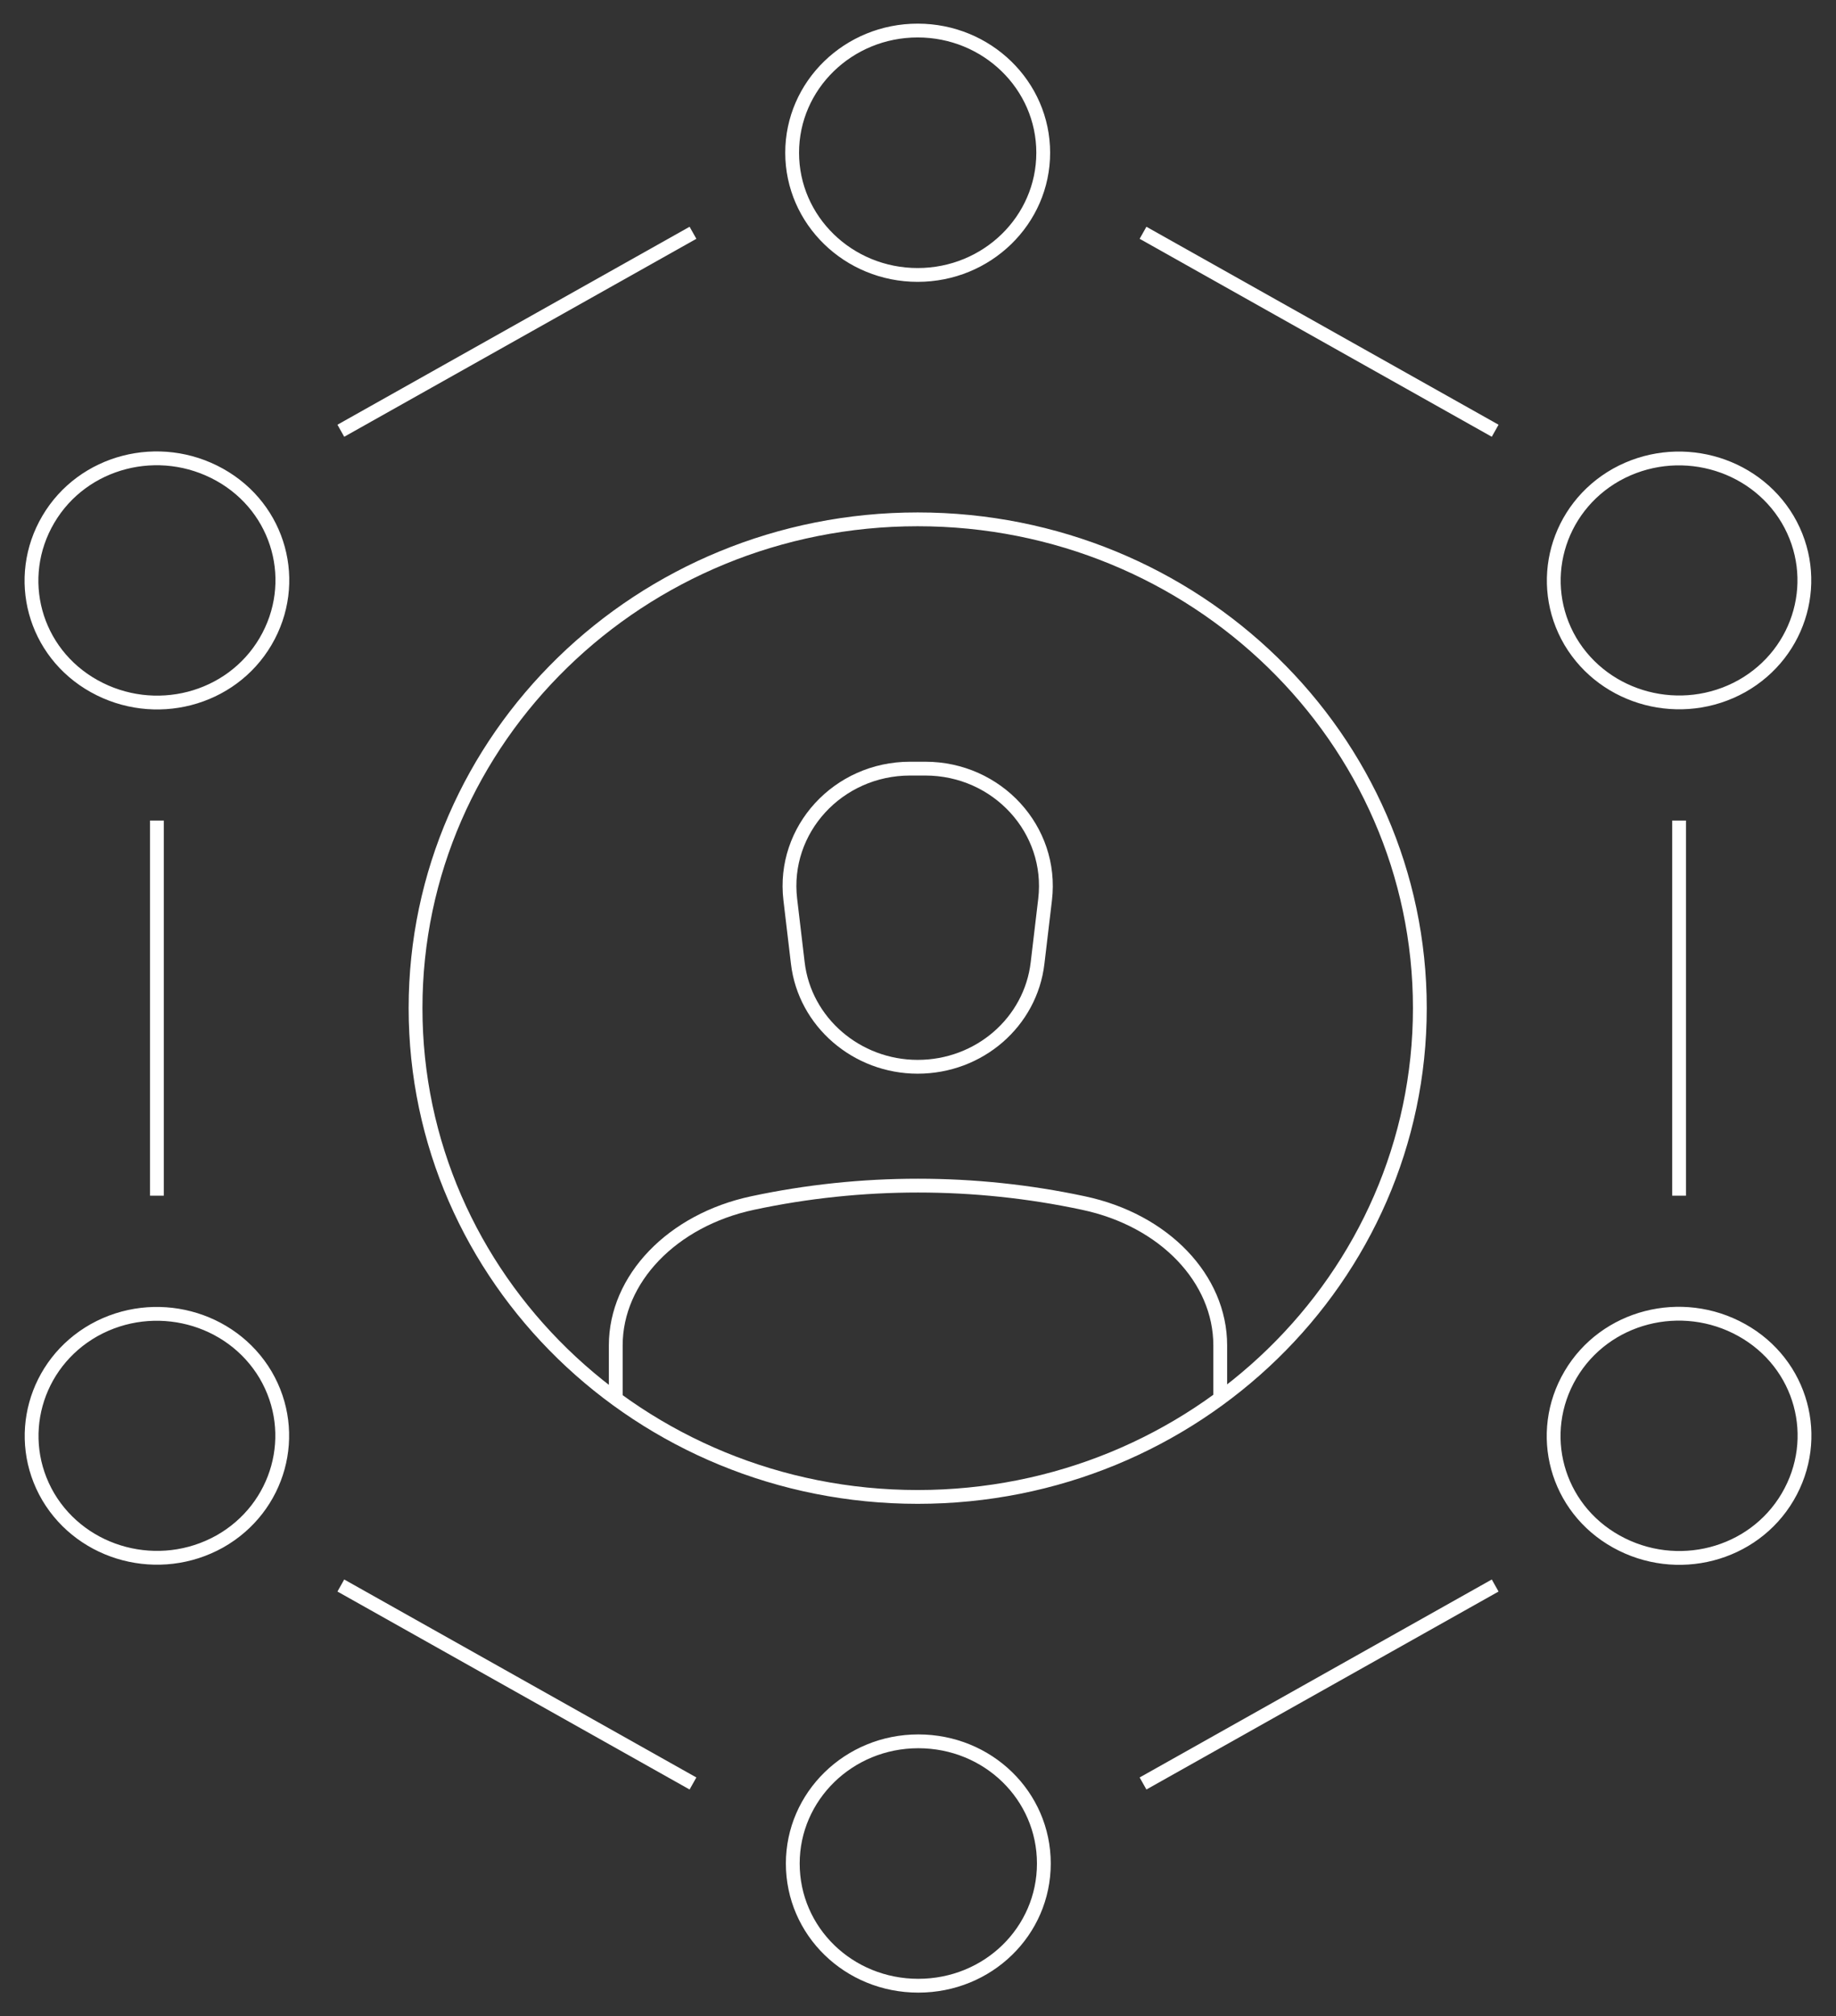 <svg width="133" height="146" viewBox="0 0 133 146" fill="none" xmlns="http://www.w3.org/2000/svg">
<rect x="0" y="0" width="133" height="146" fill="#333333" stroke="none"/>
<g id="Layer_1">
<g id="Group">
<path id="Vector" d="M65.932 55.657H67.023C72.252 55.657 76.299 60.081 75.708 65.125L75.162 69.726C74.662 74.017 70.933 77.247 66.477 77.247C62.067 77.247 58.293 74.017 57.792 69.726L57.247 65.125C56.656 60.081 60.703 55.657 65.932 55.657Z" stroke="white" stroke-linejoin="round"/>
<path id="Vector_2" d="M88.394 101.492V97.422C88.394 92.6 84.347 88.352 78.482 87.113C70.615 85.432 62.385 85.432 54.519 87.113C48.699 88.352 44.606 92.6 44.606 97.422V101.492" stroke="white" stroke-linejoin="round"/>
<path id="Vector_3" d="M66.478 108.394C86.568 108.394 102.854 92.547 102.854 73C102.854 53.452 86.568 37.606 66.478 37.606C46.388 37.606 30.102 53.452 30.102 73C30.102 92.547 46.388 108.394 66.478 108.394Z" stroke="white" stroke-linejoin="round"/>
</g>
<path id="Vector_4" d="M66.477 19.909C71.499 19.909 75.571 15.947 75.571 11.06C75.571 6.174 71.499 2.212 66.477 2.212C61.454 2.212 57.383 6.174 57.383 11.06C57.383 15.947 61.454 19.909 66.477 19.909Z" stroke="white" stroke-linejoin="round"/>
<path id="Vector_5" d="M82.801 129.144L108.31 114.809" stroke="white" stroke-linejoin="round"/>
<path id="Vector_6" d="M24.69 114.809L50.199 129.144" stroke="white" stroke-linejoin="round"/>
<path id="Vector_7" d="M11.367 59.417V86.582" stroke="white" stroke-linejoin="round"/>
<path id="Vector_8" d="M50.199 16.856L24.69 31.191" stroke="white" stroke-linejoin="round"/>
<path id="Vector_9" d="M108.31 31.191L82.801 16.856" stroke="white" stroke-linejoin="round"/>
<path id="Vector_10" d="M121.633 86.582V59.417" stroke="white" stroke-linejoin="round"/>
<path id="Vector_11" d="M57.429 134.939C57.429 130.073 61.475 126.091 66.523 126.091C71.57 126.091 75.617 130.028 75.617 134.939C75.617 139.85 71.57 143.788 66.523 143.788C61.475 143.788 57.429 139.85 57.429 134.939Z" stroke="white" stroke-linejoin="round"/>
<path id="Vector_12" d="M15.915 111.623C11.549 114.057 6.002 112.597 3.501 108.394C1 104.147 2.501 98.749 6.82 96.316C11.186 93.882 16.733 95.342 19.234 99.545C21.735 103.793 20.234 109.19 15.915 111.623Z" stroke="white" stroke-linejoin="round"/>
<path id="Vector_13" d="M126.179 49.684C121.814 52.117 116.267 50.657 113.766 46.454C111.265 42.207 112.765 36.809 117.085 34.376C121.45 31.943 126.998 33.403 129.498 37.606C131.999 41.853 130.499 47.251 126.179 49.684Z" stroke="white" stroke-linejoin="round"/>
<path id="Vector_14" d="M126.179 96.316C130.544 98.749 131.999 104.146 129.499 108.394C126.998 112.641 121.45 114.057 117.085 111.623C112.72 109.19 111.265 103.792 113.766 99.545C116.267 95.298 121.814 93.882 126.179 96.316Z" stroke="white" stroke-linejoin="round"/>
<path id="Vector_15" d="M15.915 34.377C20.28 36.81 21.735 42.208 19.234 46.455C16.733 50.702 11.186 52.118 6.821 49.684C2.455 47.251 1 41.853 3.501 37.606C6.002 33.359 11.55 31.943 15.915 34.377Z" stroke="white" stroke-linejoin="round"/>
</g>
</svg>
